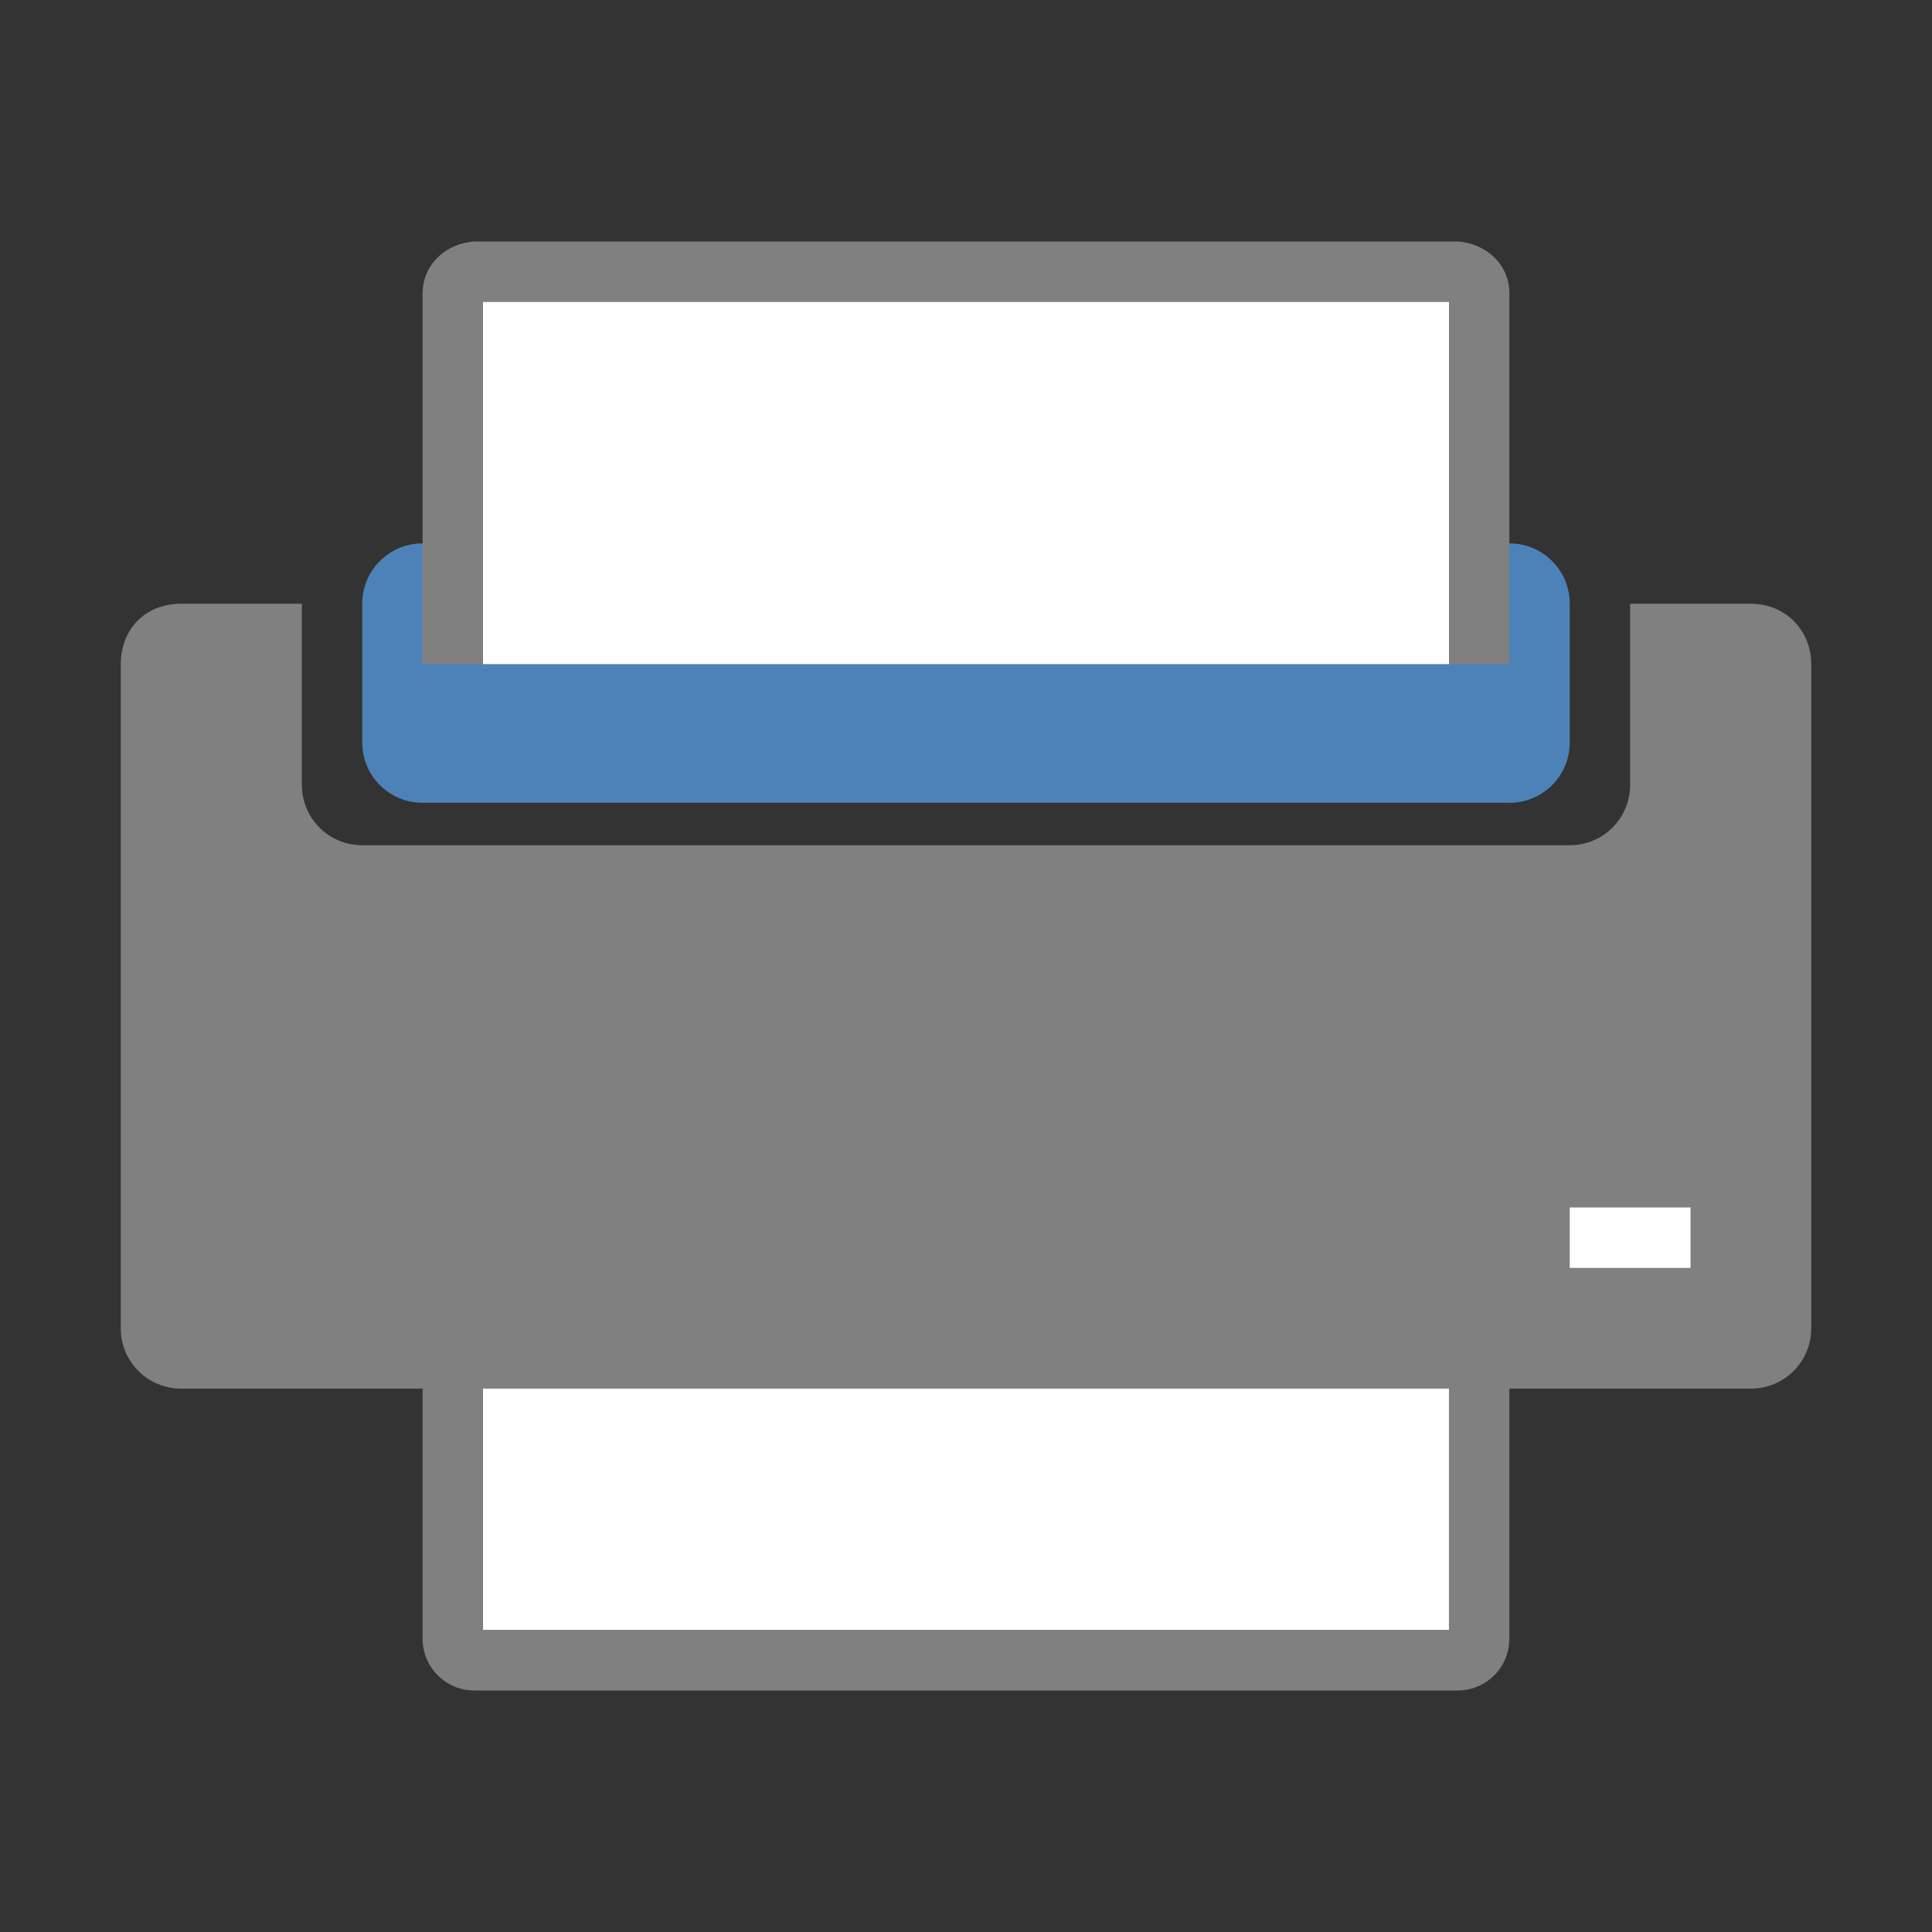 <svg viewBox="0 0 32 32" xmlns="http://www.w3.org/2000/svg"><rect x="0" y="0" width="32" height="32" fill="#333333" stroke="none"/><path d="m8 20v7h16v-7z" fill="#fff" fill-rule="evenodd"/><path d="m7 20v7.143c0 .475.383.857.857.857h16.285c.475 0 .857-.383.857-.857v-7.143h-1v7h-16v-7z" fill="#808080"/><path d="m3 10c-.628 0-1 .457-1 1v11c0 .554.446 1 1 1h26c.554 0 1-.446 1-1v-11c0-.554-.422-1-1-1h-2v3c0 .554-.446 1-1 1h-20c-.554 0-1-.446-1-1v-3z" fill="#808080"/><path d="m7 9c-.554 0-1 .446-1 1v2.297c0 .554.446 1 1 1h18c.554 0 1-.446 1-1v-2.297c0-.554-.446-1-1-1h-5-8z" fill="#4d82b8"/><path d="m7.857 4c-.474.031-.857.383-.857.857v5.143 1h1v-1-5h4 8 4v5 1h1v-1-5.143c0-.475-.384-.826-.857-.857h-4.143-8z" fill="#808080"/><g fill="#fff"><path d="m8 5v5 1h16v-1-5h-4-8z" fill-rule="evenodd"/><path d="m26 20h2v1h-2z"/></g></svg>